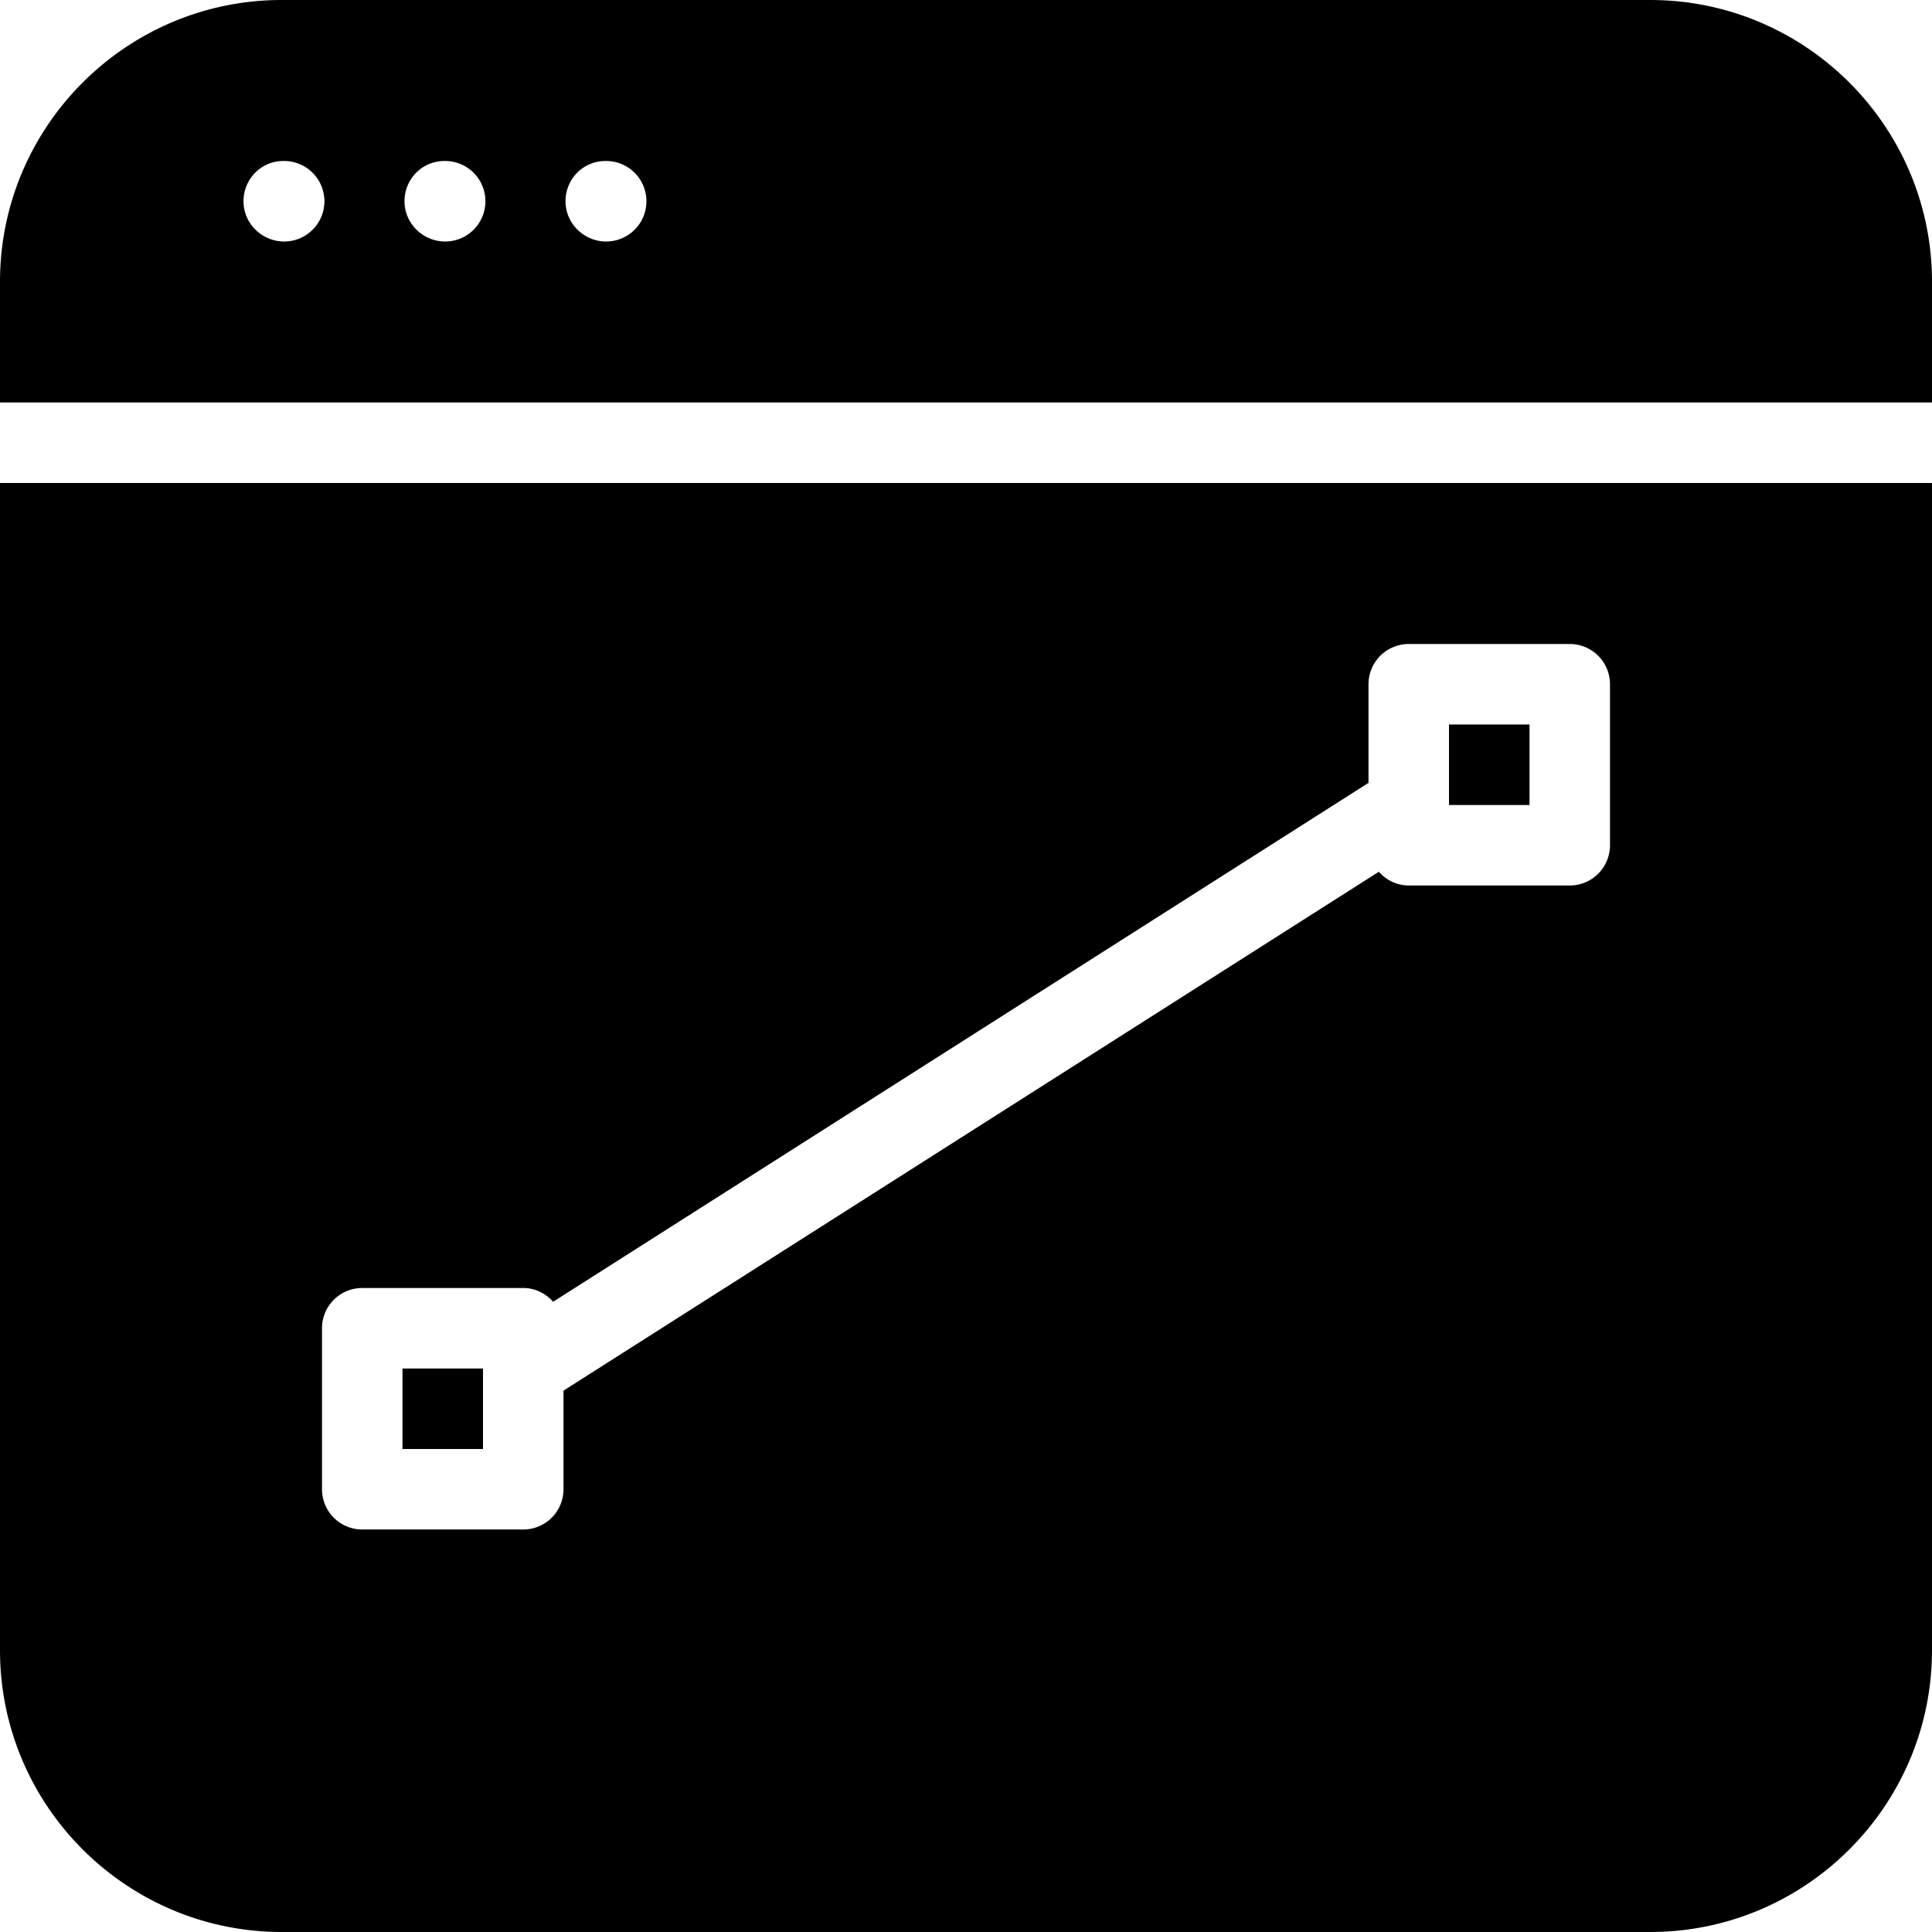 <?xml version="1.0" standalone="no"?><!DOCTYPE svg PUBLIC "-//W3C//DTD SVG 1.1//EN" "http://www.w3.org/Graphics/SVG/1.1/DTD/svg11.dtd"><svg t="1706936867583" class="icon" viewBox="0 0 1024 1024" version="1.1" xmlns="http://www.w3.org/2000/svg" p-id="2383" xmlns:xlink="http://www.w3.org/1999/xlink" width="200" height="200"><path d="M1024 213.333V149.333C1024 66.987 957.013 0 874.667 0h-725.333C66.987 0 0 66.987 0 149.333V213.333h1024zM320.853 85.333h0.427a21.333 21.333 0 0 1 0 42.667c-11.776 0-21.547-9.557-21.547-21.333s9.344-21.333 21.12-21.333z m-85.333 0h0.427a21.333 21.333 0 0 1 0 42.667c-11.776 0-21.547-9.557-21.547-21.333s9.344-21.333 21.12-21.333z m-85.333 0h0.427a21.333 21.333 0 0 1 0 42.667c-11.776 0-21.547-9.557-21.547-21.333s9.344-21.333 21.12-21.333zM0 256v618.667C0 957.013 66.987 1024 149.333 1024h725.333c82.347 0 149.333-66.987 149.333-149.333V256H0z m853.333 192a21.333 21.333 0 0 1-21.333 21.333h-85.333a21.163 21.163 0 0 1-15.829-7.296L298.667 737.067V789.333a21.333 21.333 0 0 1-21.333 21.333h-85.333a21.333 21.333 0 0 1-21.333-21.333v-85.333a21.333 21.333 0 0 1 21.333-21.333h85.333c6.357 0 11.904 2.901 15.829 7.296L725.333 414.933V362.667a21.333 21.333 0 0 1 21.333-21.333h85.333a21.333 21.333 0 0 1 21.333 21.333v85.333z" p-id="2384"></path><path d="M213.333 725.333h42.667v42.667H213.333zM768 384h42.667v42.667h-42.667z" p-id="2385"></path></svg>